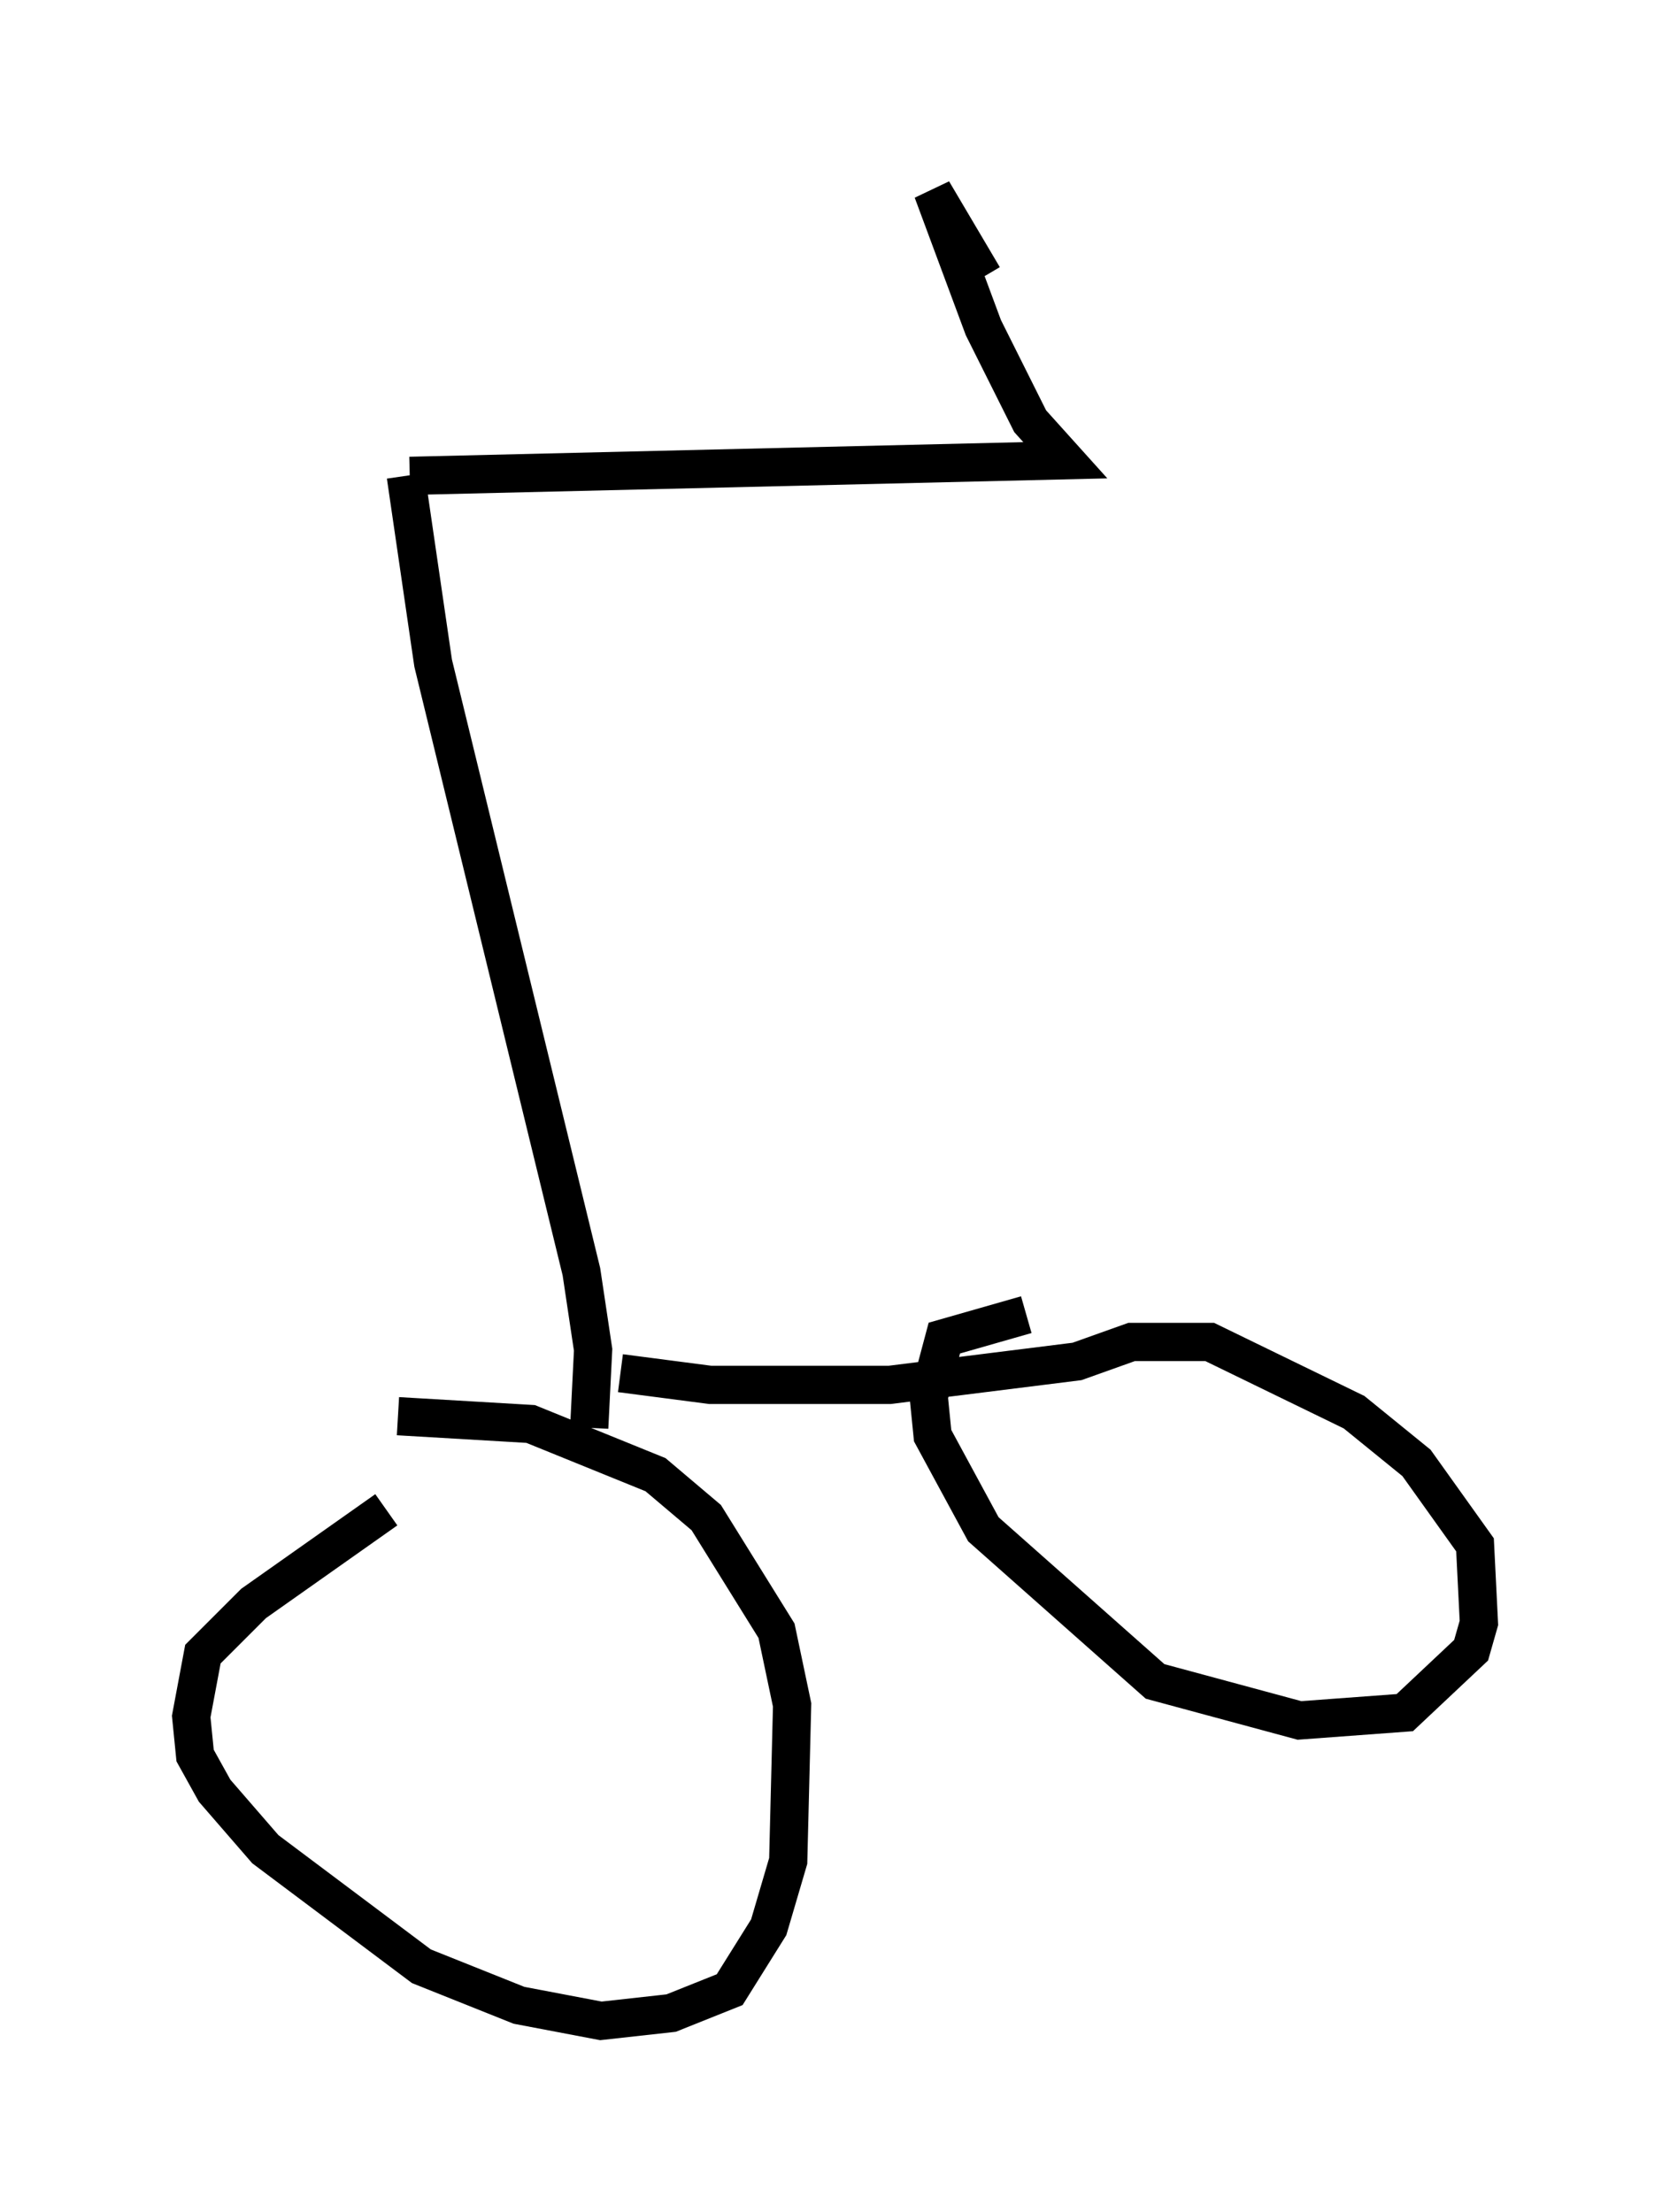 <?xml version="1.0" encoding="utf-8" ?>
<svg baseProfile="full" height="57.878" version="1.1" width="43.688" xmlns="http://www.w3.org/2000/svg" xmlns:ev="http://www.w3.org/2001/xml-events" xmlns:xlink="http://www.w3.org/1999/xlink"><defs /><rect fill="white" height="57.878" width="43.688" x="0" y="0" /><path d="M8.369, 37.463 m2.042, -0.408 l3.471, 0.204 3.267, 1.327 l1.327, 1.123 1.838, 2.96 l0.408, 1.94 -0.102, 4.083 l-0.51, 1.735 -1.021, 1.633 l-1.531, 0.613 -1.838, 0.204 l-2.144, -0.408 -2.552, -1.021 l-4.083, -3.063 -1.327, -1.531 l-0.51, -0.919 -0.102, -1.021 l0.306, -1.633 1.327, -1.327 l3.471, -2.45 m5.308, -2.144 l0.102, -2.042 -0.306, -2.042 l-3.879, -15.925 -0.715, -4.9 m5.615, 23.479 l2.348, 0.306 4.696, 0.0 l4.9, -0.613 1.429, -0.51 l2.042, 0.0 3.777, 1.838 l1.633, 1.327 1.531, 2.144 l0.102, 2.042 -0.204, 0.715 l-1.735, 1.633 -2.756, 0.204 l-3.777, -1.021 -4.492, -3.981 l-1.327, -2.45 -0.102, -1.021 l0.408, -1.531 2.144, -0.613 m-16.129, -21.948 l17.15, -0.408 -0.919, -1.021 l-1.225, -2.45 -1.327, -3.573 l1.327, 2.246 " fill="none" stroke="black" stroke-width="1" /></svg>